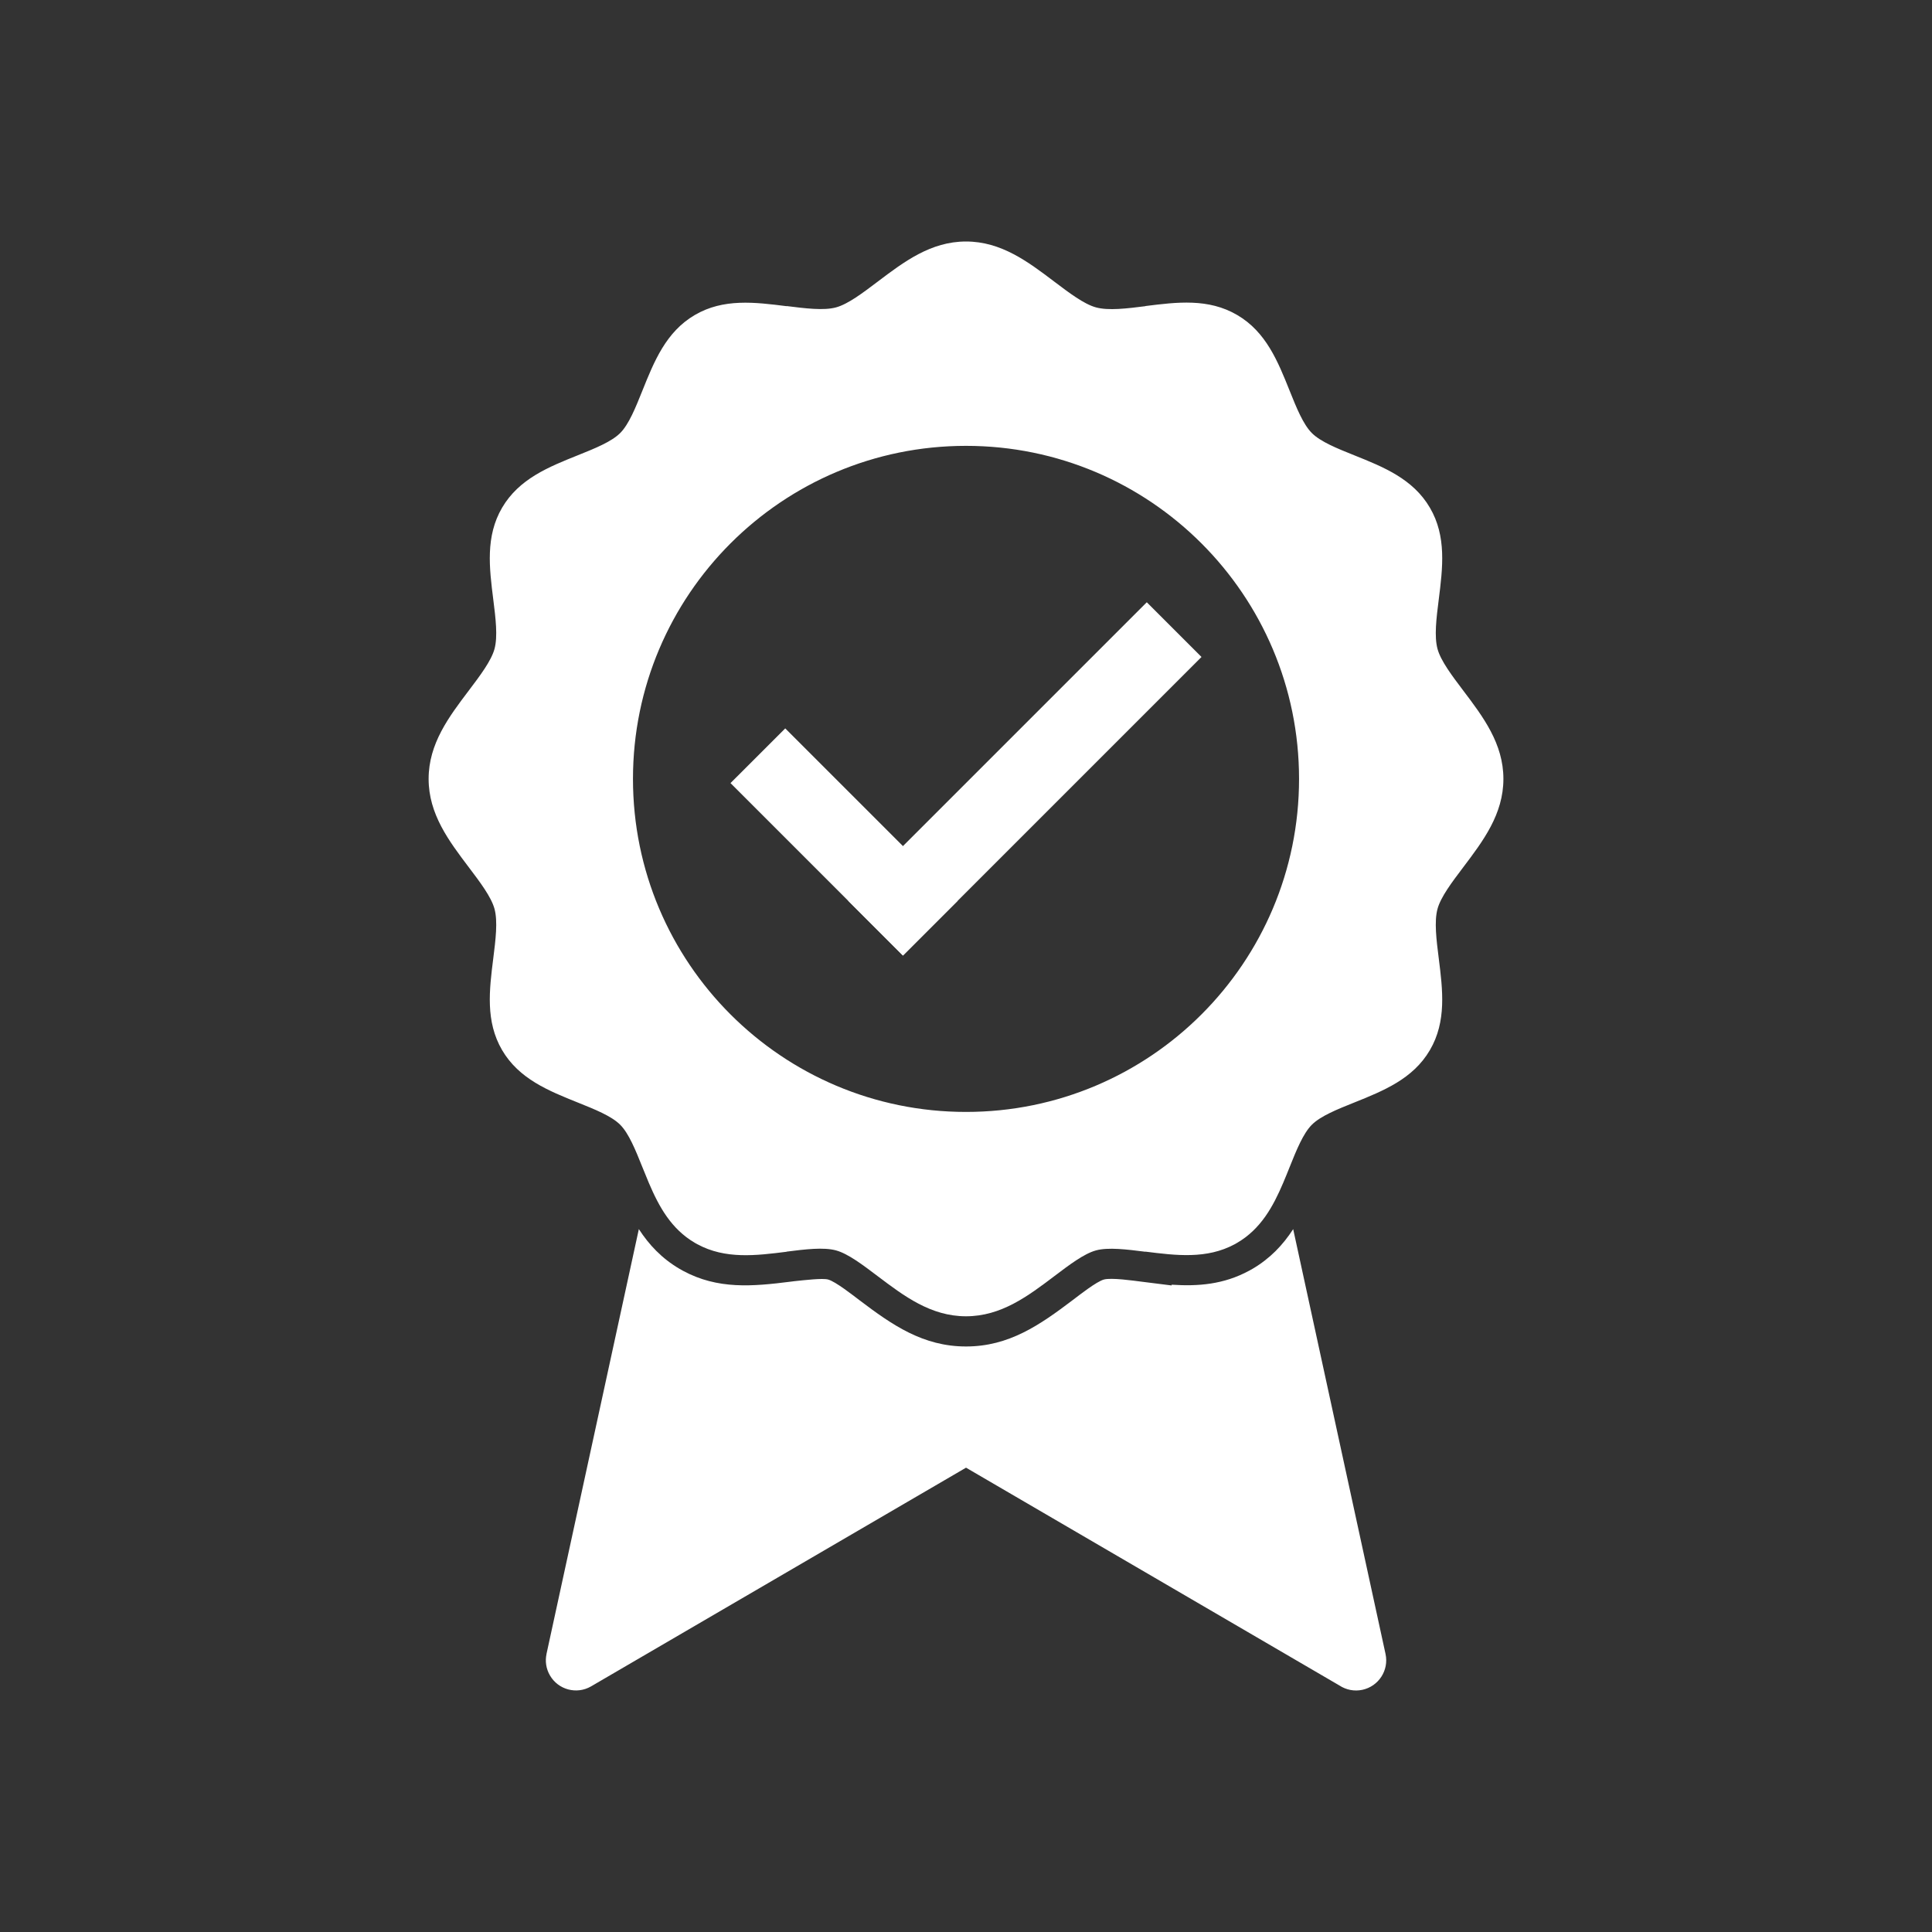 <svg width="75" height="75" viewBox="0 0 75 75" fill="none" xmlns="http://www.w3.org/2000/svg">
<rect x="0" y="0" width="75" height="75" fill="#333333" stroke="none"/>
<path d="M50.201 47.715L53.786 64.206C53.923 64.838 53.521 65.461 52.889 65.598C52.57 65.667 52.253 65.598 51.999 65.432L37.501 56.975L22.945 65.465C22.386 65.789 21.671 65.598 21.348 65.039C21.196 64.777 21.157 64.481 21.216 64.207L21.215 64.206L24.8 47.714C25.197 48.327 25.694 48.854 26.379 49.256C26.423 49.281 26.466 49.306 26.51 49.33C27.865 50.064 29.216 49.94 30.683 49.755L30.835 49.736C31.24 49.693 31.933 49.612 32.147 49.671C32.438 49.751 33.109 50.281 33.362 50.472C34.632 51.433 35.829 52.27 37.501 52.27C39.172 52.27 40.369 51.433 41.639 50.472C41.892 50.281 42.563 49.751 42.854 49.671C43.146 49.591 44.003 49.716 44.318 49.755L45.482 49.901L45.485 49.872C46.516 49.94 47.504 49.863 48.489 49.33C48.534 49.306 48.578 49.281 48.622 49.256C49.307 48.854 49.804 48.328 50.201 47.715V47.715Z" fill="white"/>
<path fill-rule="evenodd" clip-rule="evenodd" d="M26.971 12.229C25.853 12.884 25.393 14.03 24.934 15.174C24.673 15.824 24.413 16.474 24.075 16.811C23.737 17.149 23.088 17.41 22.437 17.671C21.294 18.129 20.148 18.589 19.492 19.708C18.841 20.82 18.994 22.043 19.149 23.273C19.239 23.989 19.329 24.708 19.196 25.194C19.069 25.655 18.637 26.227 18.2 26.805C17.425 27.829 16.639 28.869 16.639 30.237C16.639 31.605 17.425 32.644 18.2 33.669C18.637 34.247 19.069 34.818 19.196 35.28C19.329 35.766 19.239 36.485 19.149 37.201C18.994 38.43 18.841 39.653 19.492 40.766C20.148 41.884 21.294 42.344 22.437 42.803C23.088 43.064 23.737 43.324 24.075 43.662C24.413 44 24.673 44.65 24.934 45.3C25.018 45.508 25.102 45.717 25.189 45.922C25.582 46.845 26.057 47.709 26.971 48.245C27.004 48.264 27.036 48.282 27.069 48.3C28.161 48.891 29.346 48.742 30.537 48.593L30.536 48.588L30.537 48.588C31.252 48.498 31.971 48.408 32.457 48.541C32.919 48.668 33.49 49.1 34.068 49.538C35.093 50.312 36.132 51.098 37.5 51.098C38.868 51.098 39.908 50.312 40.932 49.538C41.51 49.1 42.082 48.668 42.544 48.541C43.018 48.411 43.743 48.502 44.464 48.593L44.465 48.588C45.658 48.738 46.846 48.887 47.932 48.3C47.964 48.282 47.997 48.264 48.029 48.245C48.944 47.709 49.418 46.845 49.811 45.923C49.899 45.717 49.983 45.509 50.066 45.3C50.327 44.649 50.588 44 50.926 43.662C51.264 43.324 51.913 43.064 52.564 42.803C53.707 42.344 54.853 41.884 55.508 40.766C56.16 39.653 56.006 38.43 55.852 37.201C55.761 36.485 55.671 35.766 55.805 35.28C55.932 34.818 56.364 34.247 56.801 33.669C57.576 32.644 58.362 31.605 58.362 30.237C58.362 28.869 57.576 27.829 56.801 26.805C56.364 26.227 55.932 25.655 55.805 25.194C55.671 24.708 55.761 23.989 55.852 23.273C56.006 22.043 56.16 20.82 55.508 19.708C54.853 18.589 53.707 18.129 52.564 17.671C51.913 17.41 51.263 17.149 50.926 16.811C50.588 16.474 50.327 15.824 50.066 15.174C49.608 14.03 49.148 12.884 48.029 12.229C46.91 11.573 45.691 11.727 44.464 11.881L44.465 11.886L44.464 11.886C43.748 11.976 43.029 12.066 42.543 11.932C42.082 11.806 41.51 11.373 40.932 10.936C39.908 10.161 38.868 9.375 37.5 9.375C36.132 9.375 35.093 10.161 34.068 10.936C33.49 11.373 32.919 11.806 32.457 11.932C31.983 12.063 31.258 11.972 30.537 11.881L30.536 11.886C29.306 11.731 28.084 11.577 26.971 12.229L26.971 12.229ZM37.5 17.308C41.07 17.308 44.303 18.755 46.642 21.095C48.982 23.435 50.429 26.667 50.429 30.237C50.429 33.807 48.982 37.039 46.642 39.379C44.303 41.718 41.07 43.165 37.5 43.165C33.93 43.165 30.698 41.718 28.358 39.379C26.019 37.039 24.572 33.807 24.572 30.237C24.572 26.667 26.019 23.435 28.358 21.095C30.698 18.755 33.93 17.308 37.5 17.308Z" fill="white"/>
<path d="M30.483 28.276L28.358 30.4L35.052 37.094L37.177 34.969L30.483 28.276Z" fill="white"/>
<path d="M46.642 25.504L44.518 23.38L32.928 34.969L35.052 37.094L46.642 25.504Z" fill="white"/>
</svg>
